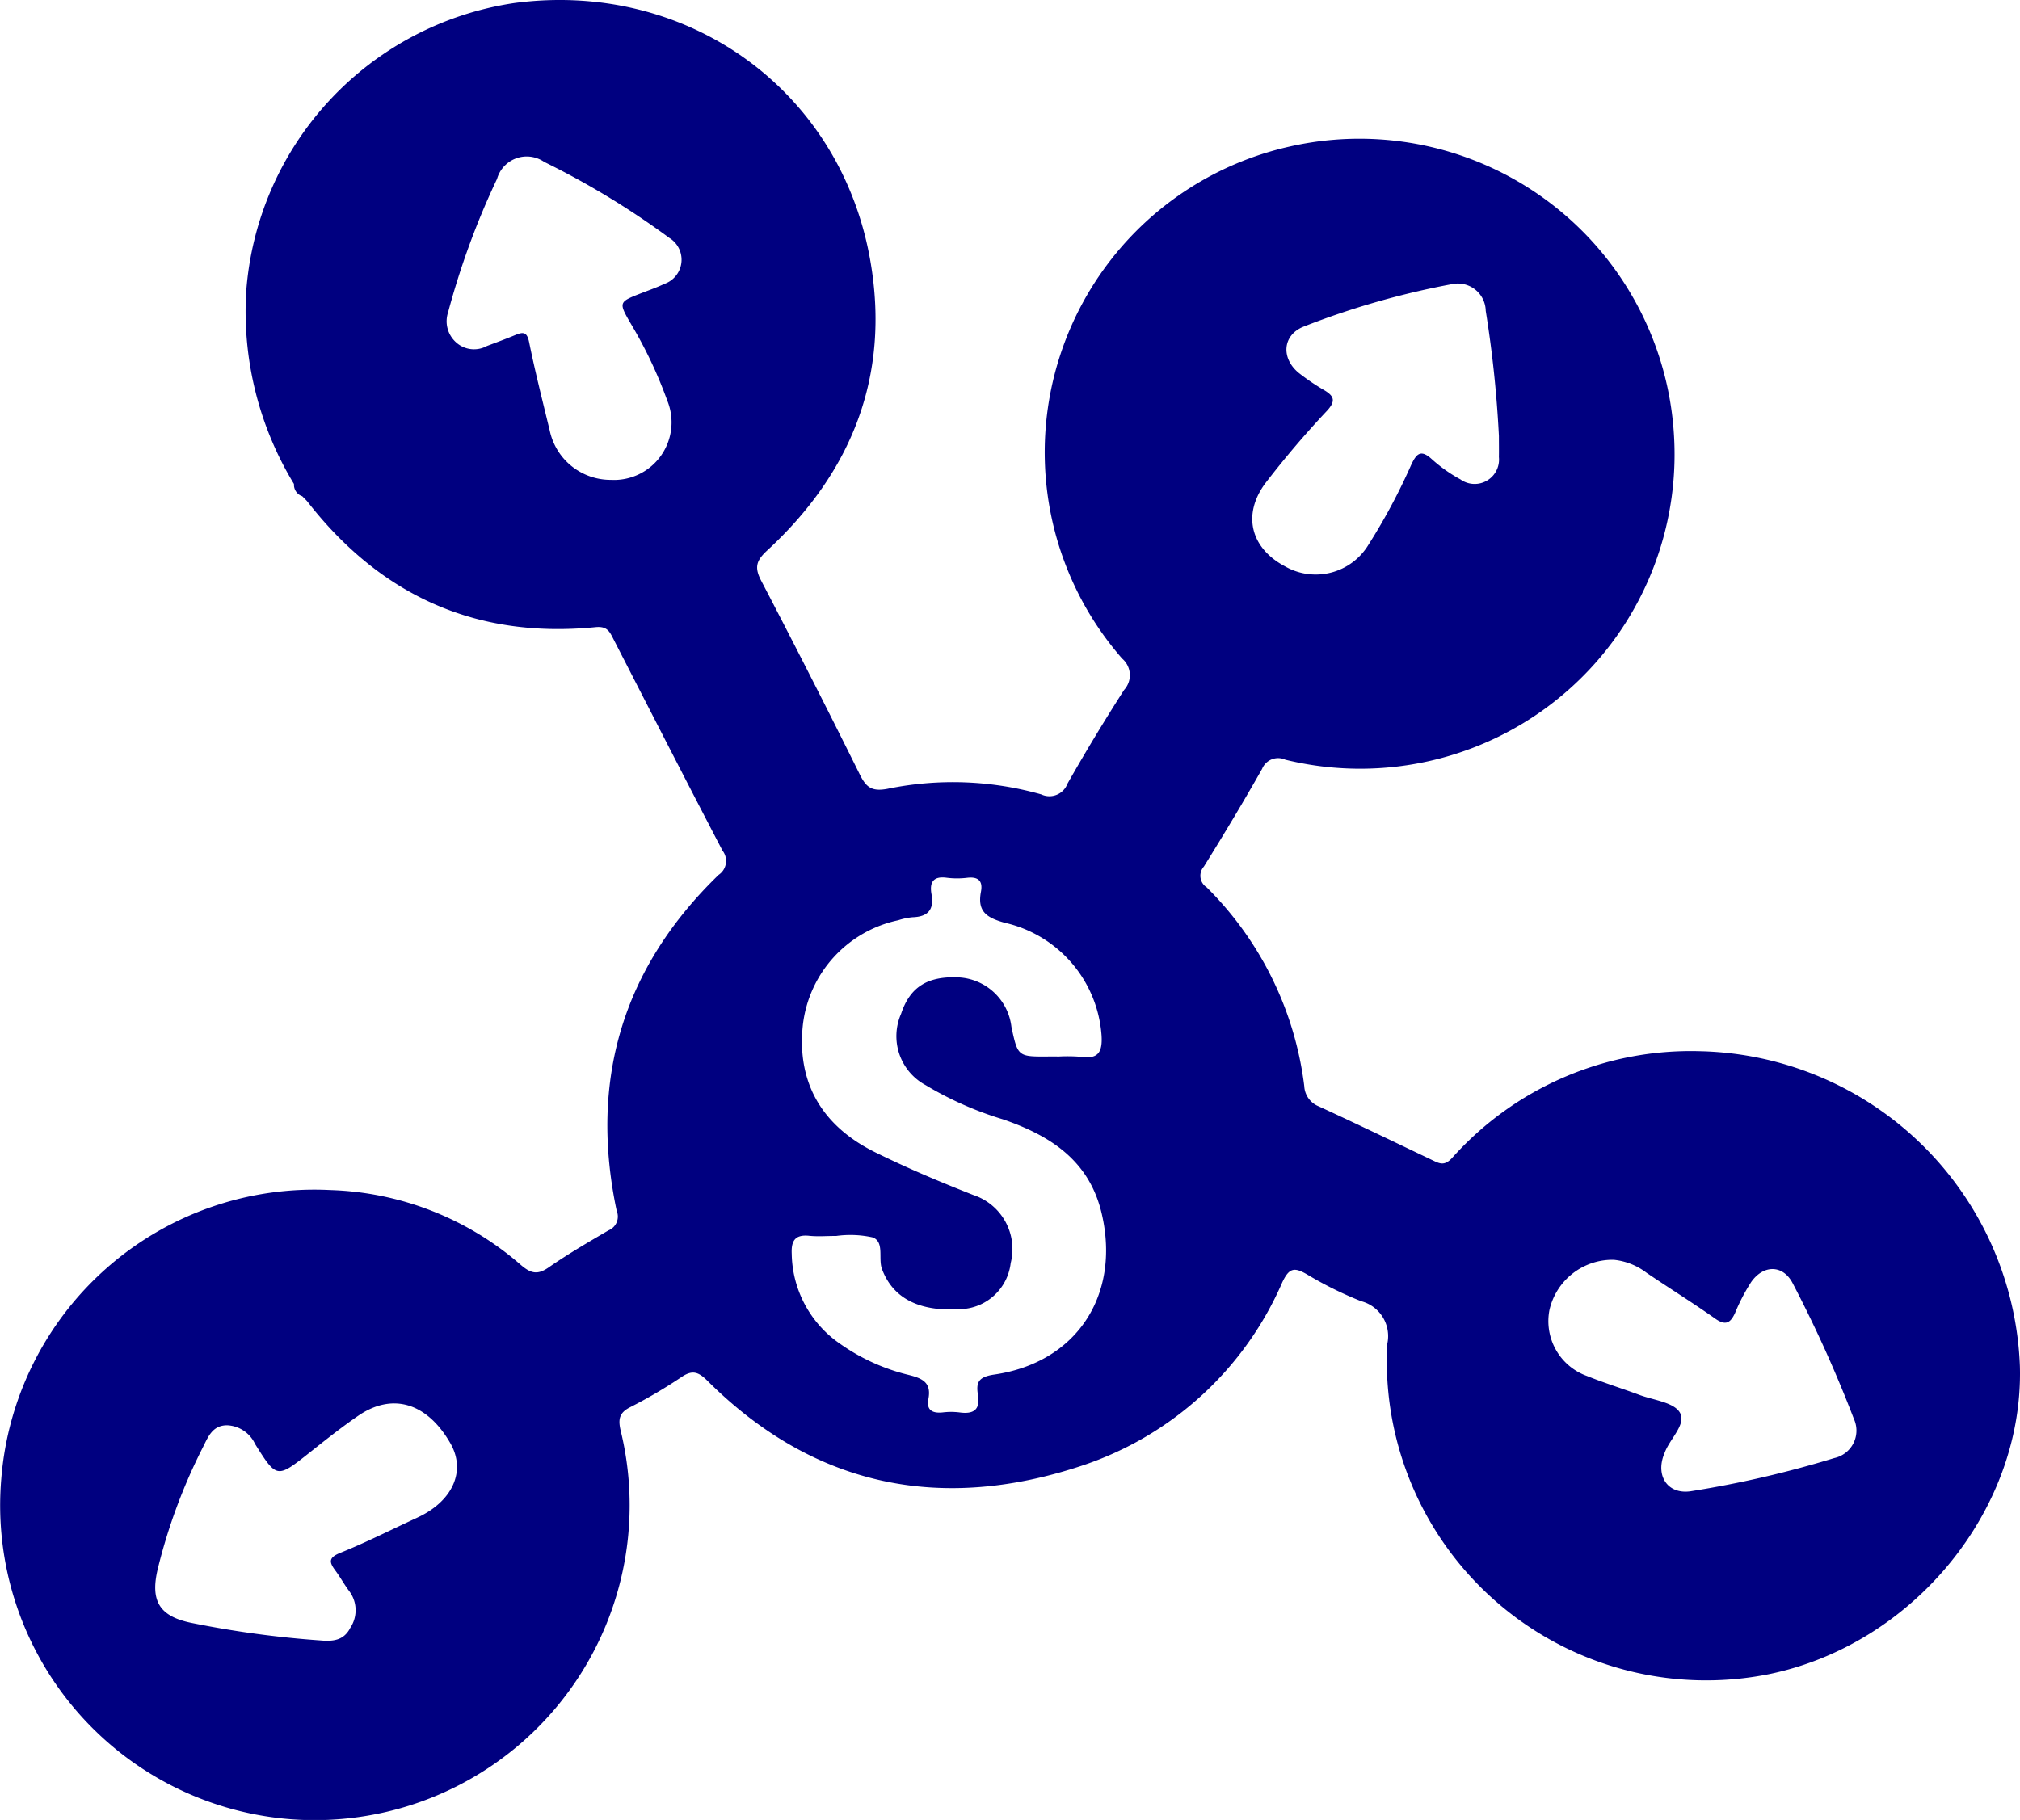 <svg xmlns="http://www.w3.org/2000/svg" width="134.376" height="121.096" viewBox="0 0 134.376 121.096">
  <path id="Path_664" data-name="Path 664" d="M-463.781,80.543A21.778,21.778,0,0,0-485.04,59.585,21.282,21.282,0,0,0-501.564,66.7c-.5.532-.819.367-1.286.143-2.525-1.206-5.041-2.422-7.582-3.592a1.528,1.528,0,0,1-.955-1.346,22.517,22.517,0,0,0-6.489-13.221.919.919,0,0,1-.19-1.382c1.333-2.144,2.632-4.307,3.874-6.5a1.15,1.15,0,0,1,1.545-.613,20.914,20.914,0,0,0,25.858-21.532A20.96,20.96,0,0,0-512.4-.6,20.853,20.853,0,0,0-523.5,33.462a1.449,1.449,0,0,1,.132,2.08q-1.97,3.071-3.772,6.244a1.279,1.279,0,0,1-1.744.712,21.578,21.578,0,0,0-10.231-.37c-1.059.2-1.424-.113-1.851-.979q-3.207-6.473-6.55-12.874c-.469-.9-.317-1.344.411-2.017,5.634-5.2,8.17-11.621,6.859-19.225-1.97-11.423-12.195-18.728-23.706-17.189A20.961,20.961,0,0,0-581.775,9.089a22.124,22.124,0,0,0,3.181,12.755.805.805,0,0,0,.552.814c.124.132.262.254.372.395,4.878,6.241,11.232,9.1,19.148,8.316.775-.077.938.317,1.189.811,2.409,4.693,4.809,9.389,7.248,14.063a1.114,1.114,0,0,1-.262,1.611c-6.385,6.186-8.614,13.674-6.779,22.354a.991.991,0,0,1-.546,1.3c-1.346.789-2.7,1.575-3.979,2.464-.742.513-1.184.408-1.854-.168a20.214,20.214,0,0,0-12.7-4.98,20.888,20.888,0,0,0-21.863,19.242,20.947,20.947,0,0,0,18.991,22.6,20.95,20.95,0,0,0,22.213-25.844c-.168-.726-.108-1.173.626-1.545a32.516,32.516,0,0,0,3.438-2.022c.731-.491,1.134-.315,1.722.27,7.143,7.116,15.636,8.749,24.989,5.609a22.116,22.116,0,0,0,13.23-12.148c.475-1.018.825-1.035,1.683-.533a24.559,24.559,0,0,0,3.573,1.766,2.4,2.4,0,0,1,1.738,2.845,21.246,21.246,0,0,0,25.328,21.984C-470.894,99.1-463.511,90.094-463.781,80.543Zm-50.193-58.751a63.063,63.063,0,0,1,4.1-4.82c.566-.621.508-.955-.163-1.357a14.956,14.956,0,0,1-1.708-1.156c-1.2-.977-1.1-2.525.323-3.09a54.337,54.337,0,0,1,9.9-2.831,1.854,1.854,0,0,1,2.207,1.782,76.661,76.661,0,0,1,.877,8.335c0,.568.008.982,0,1.4A1.623,1.623,0,0,1-501,21.537a9.845,9.845,0,0,1-1.907-1.349c-.728-.662-1.013-.364-1.36.37a40.486,40.486,0,0,1-2.85,5.33,4.1,4.1,0,0,1-5.548,1.437C-514.937,26.126-515.536,23.9-513.974,21.791Zm-39.987-13.26c-.5.235-1.015.417-1.529.615-1.509.588-1.529.6-.682,2.053a29.491,29.491,0,0,1,2.406,5.082,3.832,3.832,0,0,1-3.75,5.289,4.14,4.14,0,0,1-4.061-3.269c-.472-1.956-.971-3.91-1.371-5.882-.135-.665-.361-.72-.894-.5-.632.262-1.275.5-1.915.739a1.776,1.776,0,0,1-2.05-.237,1.878,1.878,0,0,1-.535-2,52.276,52.276,0,0,1,3.258-8.881A2.051,2.051,0,0,1-561.948.414a54.488,54.488,0,0,1,8.327,5.06A1.7,1.7,0,0,1-553.961,8.531Zm-16.43,82.09c-1.705.786-3.383,1.639-5.124,2.342-.792.32-.742.618-.328,1.173.328.441.59.93.922,1.368a2.12,2.12,0,0,1,.074,2.447c-.439.864-1.184.91-1.995.839a66.614,66.614,0,0,1-8.586-1.17c-2.13-.439-2.734-1.468-2.227-3.59a37.484,37.484,0,0,1,3.007-8.1c.342-.681.635-1.468,1.628-1.454a2.15,2.15,0,0,1,1.838,1.244c1.451,2.312,1.451,2.3,3.664.544,1.043-.828,2.089-1.658,3.181-2.411,2.293-1.581,4.6-.877,6.15,1.824C-567.133,87.52-568.032,89.532-570.391,90.621ZM-532.01,81.1c-1.043.152-1.222.51-1.084,1.349.168,1.018-.312,1.3-1.236,1.17a4.592,4.592,0,0,0-1.1,0c-.687.074-1.106-.143-.96-.894.212-1.1-.406-1.374-1.308-1.6a13.359,13.359,0,0,1-4.6-2.094,7.4,7.4,0,0,1-3.184-5.968c-.041-.866.226-1.291,1.162-1.195.59.061,1.192.006,1.791.011a6.855,6.855,0,0,1,2.45.1c.775.326.339,1.391.6,2.1.723,1.929,2.445,2.847,5.2,2.671a3.47,3.47,0,0,0,3.363-3.065,3.789,3.789,0,0,0-2.483-4.53c-2.218-.872-4.406-1.793-6.542-2.85-3.551-1.758-5.209-4.652-4.8-8.468a8.073,8.073,0,0,1,6.34-6.964,4.534,4.534,0,0,1,.941-.2c1.024-.028,1.465-.491,1.277-1.529-.143-.795.11-1.225,1.015-1.1a5.584,5.584,0,0,0,1.374,0c.734-.08,1.035.223.9.93-.251,1.308.364,1.727,1.589,2.067a8.291,8.291,0,0,1,6.434,7.507c.072,1.178-.281,1.575-1.424,1.407a10.664,10.664,0,0,0-1.515-.011v-.008h-.552c-2.078.017-2.078.017-2.505-1.973a3.732,3.732,0,0,0-3.515-3.289c-2.072-.094-3.234.643-3.824,2.42a3.7,3.7,0,0,0,1.642,4.754,22.77,22.77,0,0,0,5.132,2.271c3.176,1.09,5.783,2.762,6.589,6.351C-523.625,75.861-526.555,80.311-532.01,81.1Zm55.882,5.557a69.847,69.847,0,0,1-9.494,2.2c-1.551.262-2.406-.971-1.835-2.442.017-.044.036-.086.052-.127.342-.922,1.465-1.89,1-2.665-.414-.684-1.752-.819-2.69-1.17-1.156-.43-2.34-.795-3.485-1.258a3.876,3.876,0,0,1-2.494-4.4,4.3,4.3,0,0,1,4.274-3.33,4.279,4.279,0,0,1,2.174.858c1.517,1.029,3.076,1.995,4.572,3.052.687.486,1.013.306,1.324-.37a12.839,12.839,0,0,1,1.076-2.064c.828-1.173,2.13-1.148,2.767.1a85.905,85.905,0,0,1,4.061,9.006A1.87,1.87,0,0,1-476.128,86.657Z" transform="translate(598.15 10.36)" fill="navy"/>
</svg>
